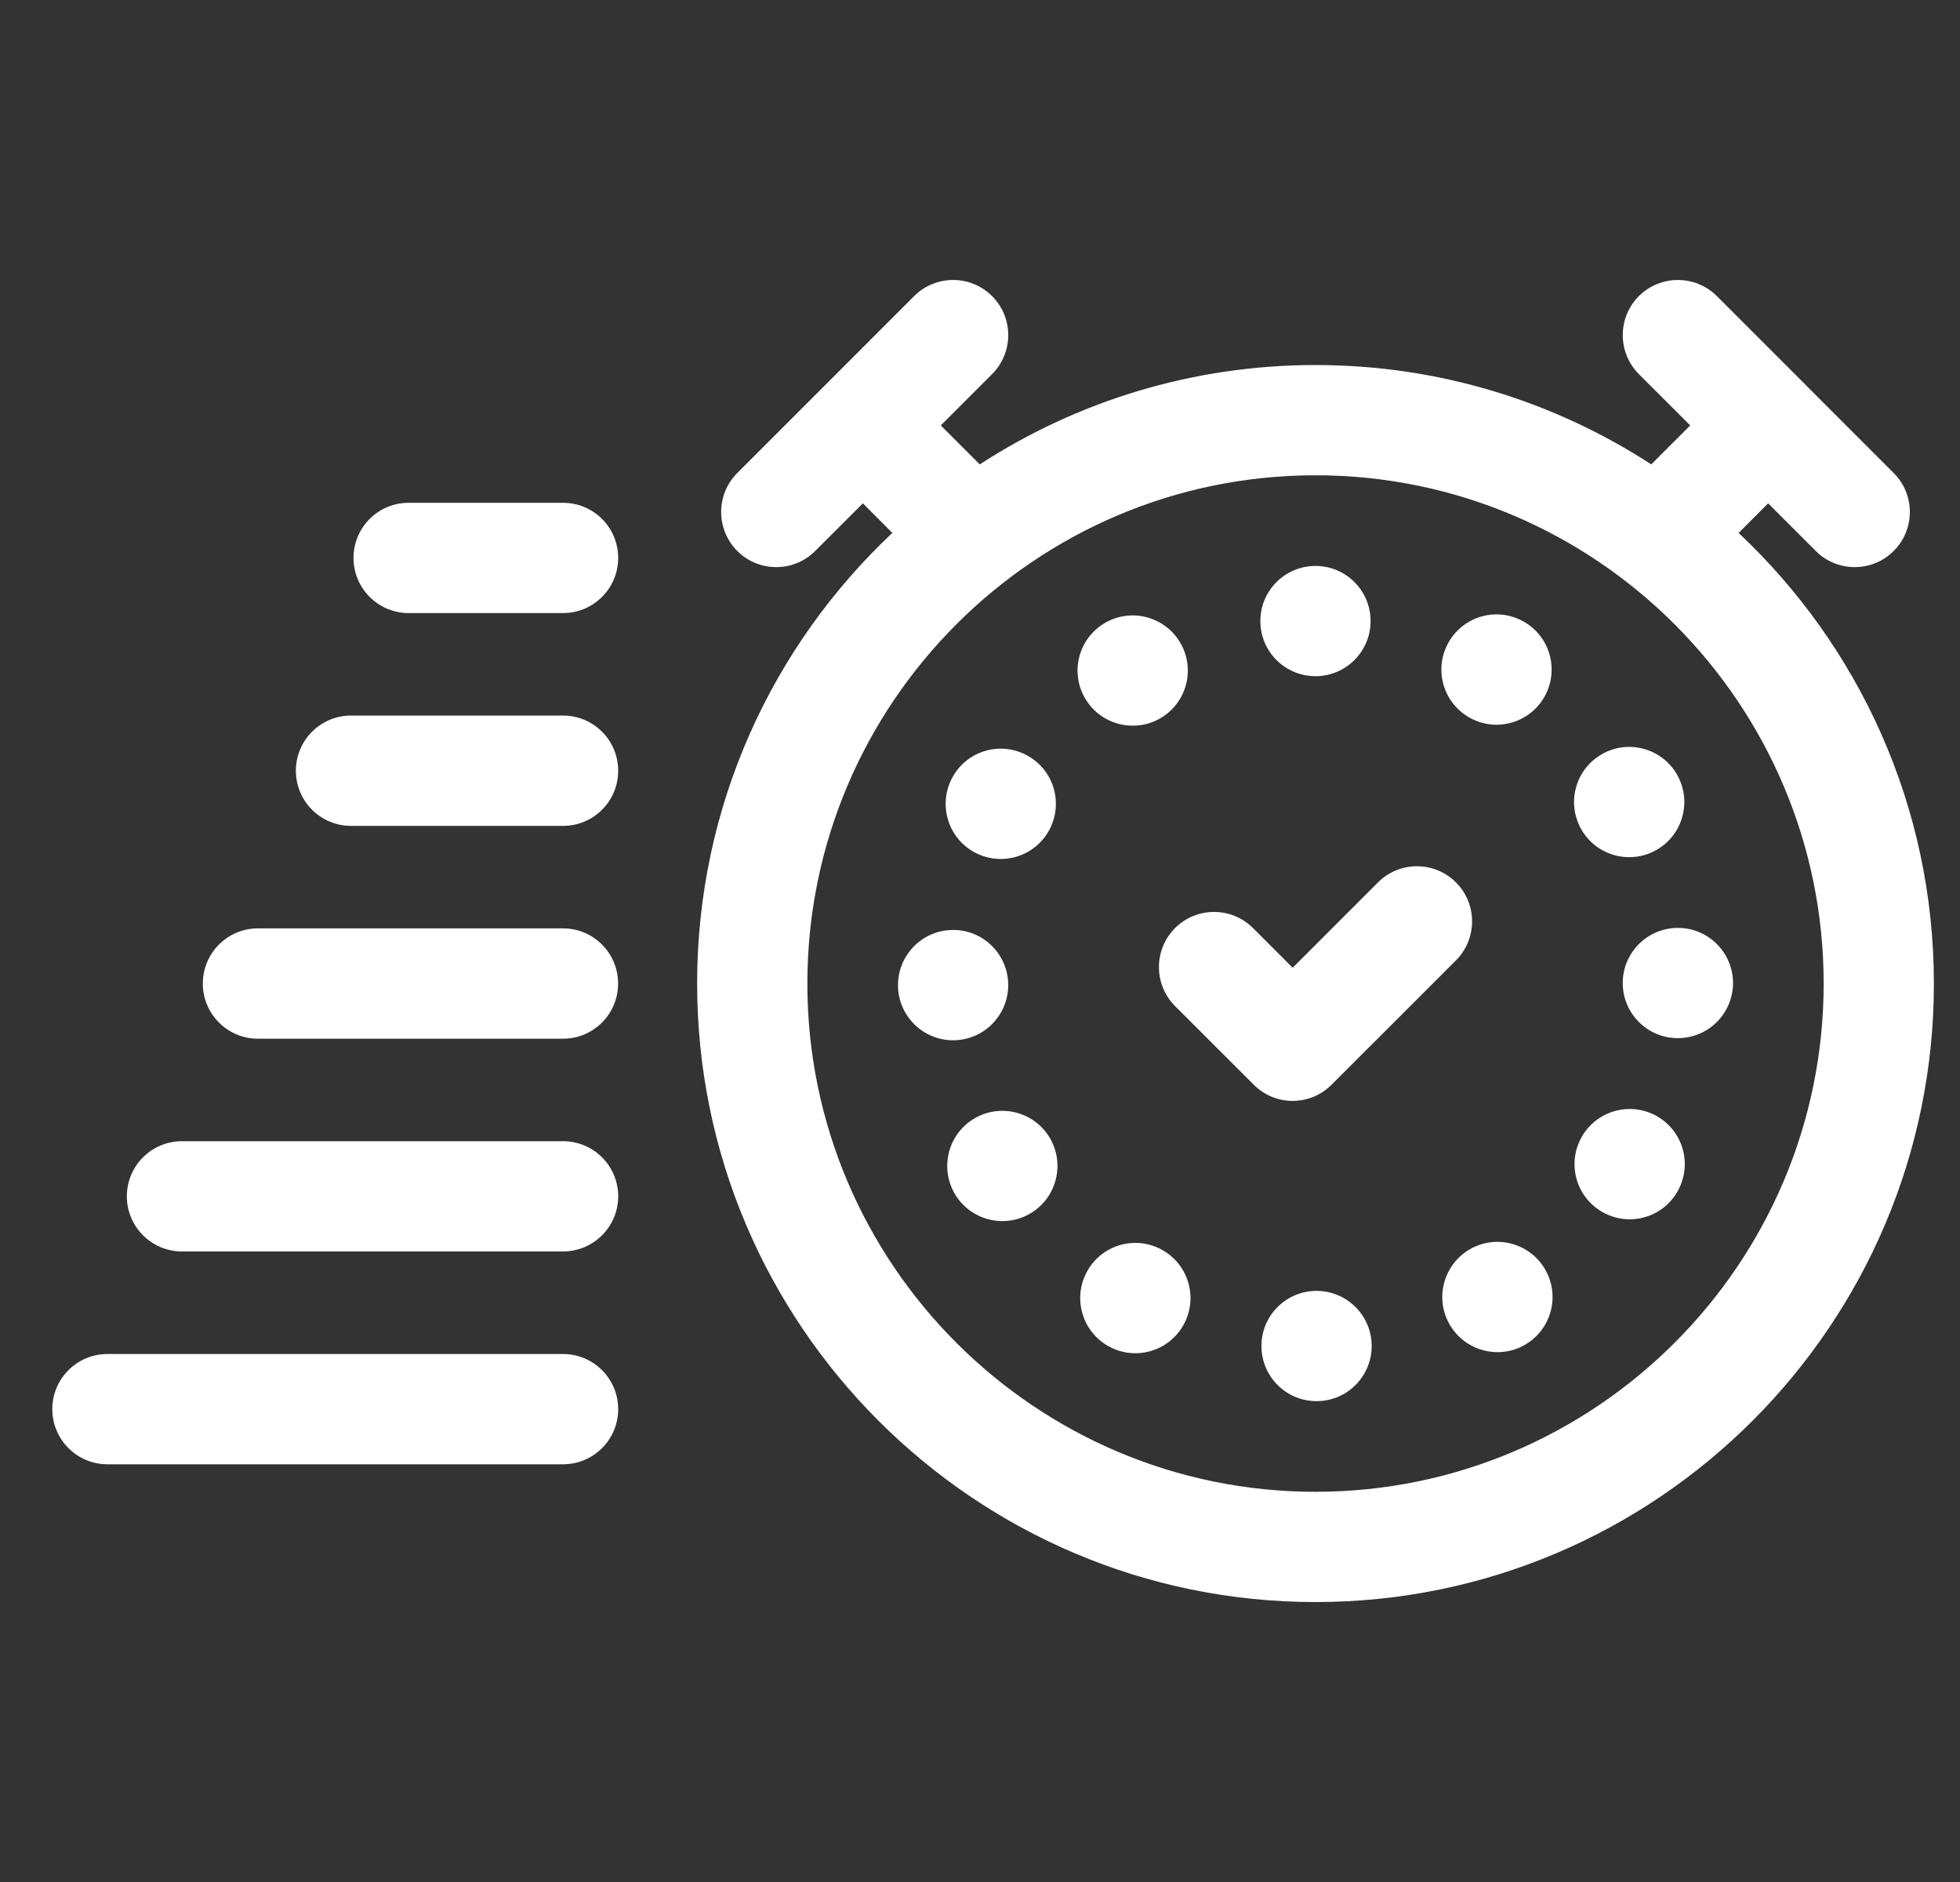 <svg width="25" height="24" viewBox="0 0 25 24" fill="none" xmlns="http://www.w3.org/2000/svg">
<rect x="0" y="0" width="25" height="24" fill="#333333" stroke="none"/>
<g clip-path="url(#clip0_682_1212)">
<path d="M18.736 9.147C18.847 9.211 18.968 9.242 19.087 9.242C19.33 9.242 19.567 9.116 19.697 8.89C19.761 8.78 19.791 8.659 19.791 8.54C19.792 8.297 19.666 8.06 19.44 7.93C19.104 7.735 18.674 7.85 18.48 8.186C18.416 8.297 18.385 8.417 18.385 8.536C18.384 8.779 18.51 9.016 18.736 9.147Z" fill="white"/>
<path d="M12.43 14.262C12.206 14.393 12.082 14.628 12.082 14.87C12.082 14.99 12.113 15.112 12.178 15.224C12.309 15.447 12.544 15.572 12.786 15.572C12.906 15.572 13.028 15.541 13.139 15.476C13.364 15.345 13.488 15.11 13.488 14.867C13.488 14.747 13.457 14.625 13.392 14.514C13.196 14.179 12.766 14.066 12.43 14.262Z" fill="white"/>
<path d="M14.448 9.254C14.569 9.254 14.691 9.224 14.803 9.158C15.027 9.027 15.151 8.791 15.151 8.549C15.15 8.429 15.12 8.307 15.054 8.196C14.858 7.861 14.427 7.748 14.092 7.945C13.868 8.076 13.744 8.311 13.744 8.553C13.745 8.674 13.775 8.796 13.841 8.907C13.972 9.13 14.207 9.254 14.448 9.254Z" fill="white"/>
<path d="M12.16 13.266C12.547 13.264 12.859 12.95 12.86 12.564V12.56C12.858 12.171 12.543 11.857 12.154 11.859C11.767 11.861 11.455 12.175 11.454 12.561V12.565C11.456 12.953 11.77 13.266 12.157 13.266H12.16Z" fill="white"/>
<path d="M16.779 8.623C17.167 8.623 17.482 8.308 17.482 7.92C17.482 7.532 17.167 7.217 16.779 7.217C16.391 7.217 16.076 7.532 16.076 7.92C16.076 8.309 16.391 8.623 16.779 8.623Z" fill="white"/>
<path d="M12.415 10.861C12.526 10.924 12.646 10.954 12.764 10.954C13.008 10.954 13.245 10.827 13.375 10.6C13.438 10.489 13.468 10.369 13.468 10.25C13.468 10.007 13.341 9.77 13.114 9.641C12.777 9.447 12.348 9.564 12.155 9.901C12.091 10.012 12.062 10.132 12.062 10.251C12.062 10.495 12.189 10.731 12.415 10.861Z" fill="white"/>
<path d="M14.832 15.944C14.495 15.75 14.065 15.866 13.872 16.203C13.808 16.314 13.778 16.434 13.778 16.553C13.778 16.796 13.905 17.033 14.131 17.163V17.163C14.242 17.227 14.362 17.257 14.481 17.257C14.725 17.257 14.961 17.13 15.091 16.904C15.155 16.793 15.185 16.673 15.185 16.554C15.185 16.31 15.058 16.074 14.832 15.944Z" fill="white"/>
<path d="M21.138 14.236C20.801 14.043 20.371 14.158 20.177 14.495C20.113 14.605 20.084 14.725 20.083 14.844C20.083 15.088 20.209 15.324 20.436 15.455C20.546 15.518 20.667 15.549 20.786 15.549C21.029 15.549 21.265 15.423 21.395 15.197C21.459 15.086 21.489 14.966 21.49 14.847C21.49 14.604 21.364 14.367 21.138 14.236Z" fill="white"/>
<path d="M20.781 10.931C20.901 10.931 21.022 10.901 21.133 10.836C21.358 10.706 21.483 10.471 21.484 10.228C21.484 10.108 21.453 9.987 21.389 9.875C21.194 9.539 20.763 9.425 20.428 9.62C20.203 9.75 20.078 9.985 20.077 10.227C20.077 10.347 20.108 10.469 20.172 10.581C20.303 10.806 20.539 10.931 20.781 10.931Z" fill="white"/>
<path d="M21.4 11.833C21.012 11.834 20.698 12.149 20.698 12.537C20.699 12.925 21.014 13.239 21.401 13.239H21.402C21.791 13.238 22.105 12.923 22.105 12.535C22.104 12.147 21.789 11.832 21.4 11.833Z" fill="white"/>
<path d="M16.791 16.462C16.402 16.463 16.088 16.779 16.09 17.167C16.091 17.555 16.405 17.868 16.793 17.868H16.795C17.183 17.867 17.497 17.551 17.496 17.163C17.495 16.775 17.179 16.461 16.791 16.462Z" fill="white"/>
<path d="M18.746 15.932C18.522 16.063 18.397 16.298 18.396 16.541C18.396 16.66 18.427 16.782 18.492 16.894C18.623 17.118 18.859 17.243 19.101 17.243C19.221 17.243 19.342 17.213 19.453 17.148C19.678 17.017 19.803 16.782 19.803 16.54C19.803 16.419 19.772 16.298 19.708 16.187C19.512 15.851 19.082 15.737 18.746 15.932Z" fill="white"/>
<path d="M16.779 19.024C13.205 19.024 10.298 16.116 10.298 12.543C10.298 8.969 13.205 6.061 16.779 6.061C20.353 6.061 23.261 8.969 23.261 12.543C23.261 16.116 20.353 19.024 16.779 19.024ZM22.176 6.796L22.553 6.419L23.16 7.026C23.297 7.164 23.477 7.232 23.657 7.232C23.837 7.232 24.017 7.164 24.154 7.026C24.429 6.752 24.429 6.306 24.154 6.032L23.051 4.929C23.051 4.928 23.051 4.928 23.05 4.928C23.05 4.927 23.049 4.927 23.049 4.926L21.899 3.776C21.624 3.502 21.179 3.502 20.904 3.776C20.63 4.051 20.63 4.496 20.904 4.771L21.559 5.425L21.062 5.922C19.828 5.121 18.357 4.655 16.779 4.655C15.202 4.655 13.731 5.121 12.497 5.922L12 5.425L12.654 4.771C12.929 4.496 12.929 4.051 12.654 3.776C12.38 3.502 11.934 3.502 11.66 3.776L10.51 4.926C10.509 4.927 10.509 4.927 10.508 4.928C10.508 4.928 10.508 4.928 10.507 4.929L9.404 6.032C9.13 6.306 9.13 6.752 9.404 7.026C9.541 7.164 9.721 7.232 9.901 7.232C10.081 7.232 10.261 7.164 10.398 7.026L11.006 6.419L11.382 6.796C9.85 8.236 8.892 10.279 8.892 12.543C8.892 16.892 12.43 20.43 16.779 20.43C21.129 20.43 24.667 16.892 24.667 12.543C24.667 10.279 23.708 8.236 22.176 6.796Z" fill="white"/>
<path d="M16.985 13.832L18.571 12.247C18.845 11.973 18.845 11.527 18.571 11.253C18.296 10.978 17.851 10.978 17.576 11.253L16.488 12.341L15.982 11.835C15.708 11.561 15.263 11.561 14.988 11.835C14.714 12.11 14.714 12.555 14.988 12.83L15.991 13.832C16.128 13.97 16.308 14.039 16.488 14.039C16.668 14.039 16.848 13.97 16.985 13.832Z" fill="white"/>
<path d="M7.182 6.412H5.212C4.824 6.412 4.509 6.726 4.509 7.115C4.509 7.503 4.824 7.818 5.212 7.818H7.182C7.57 7.818 7.885 7.503 7.885 7.115C7.885 6.726 7.57 6.412 7.182 6.412Z" fill="white"/>
<path d="M7.182 9.125H4.478C4.089 9.125 3.774 9.44 3.774 9.829C3.774 10.217 4.089 10.532 4.478 10.532H7.182C7.57 10.532 7.885 10.217 7.885 9.829C7.885 9.44 7.57 9.125 7.182 9.125Z" fill="white"/>
<path d="M7.181 11.839H3.29C2.902 11.839 2.587 12.154 2.587 12.543C2.587 12.931 2.902 13.246 3.29 13.246H7.181C7.57 13.246 7.884 12.931 7.884 12.543C7.884 12.154 7.57 11.839 7.181 11.839Z" fill="white"/>
<path d="M7.181 14.553H2.321C1.933 14.553 1.618 14.867 1.618 15.256C1.618 15.644 1.933 15.959 2.321 15.959H7.181C7.57 15.959 7.885 15.644 7.885 15.256C7.885 14.867 7.57 14.553 7.181 14.553Z" fill="white"/>
<path d="M7.182 17.267H1.37C0.982 17.267 0.667 17.582 0.667 17.97C0.667 18.358 0.982 18.673 1.37 18.673H7.182C7.57 18.673 7.885 18.358 7.885 17.97C7.885 17.582 7.57 17.267 7.182 17.267Z" fill="white"/>
</g>
<defs>
<clipPath id="clip0_682_1212">
<rect width="24" height="24" fill="white" transform="translate(0.667)"/>
</clipPath>
</defs>
</svg>
